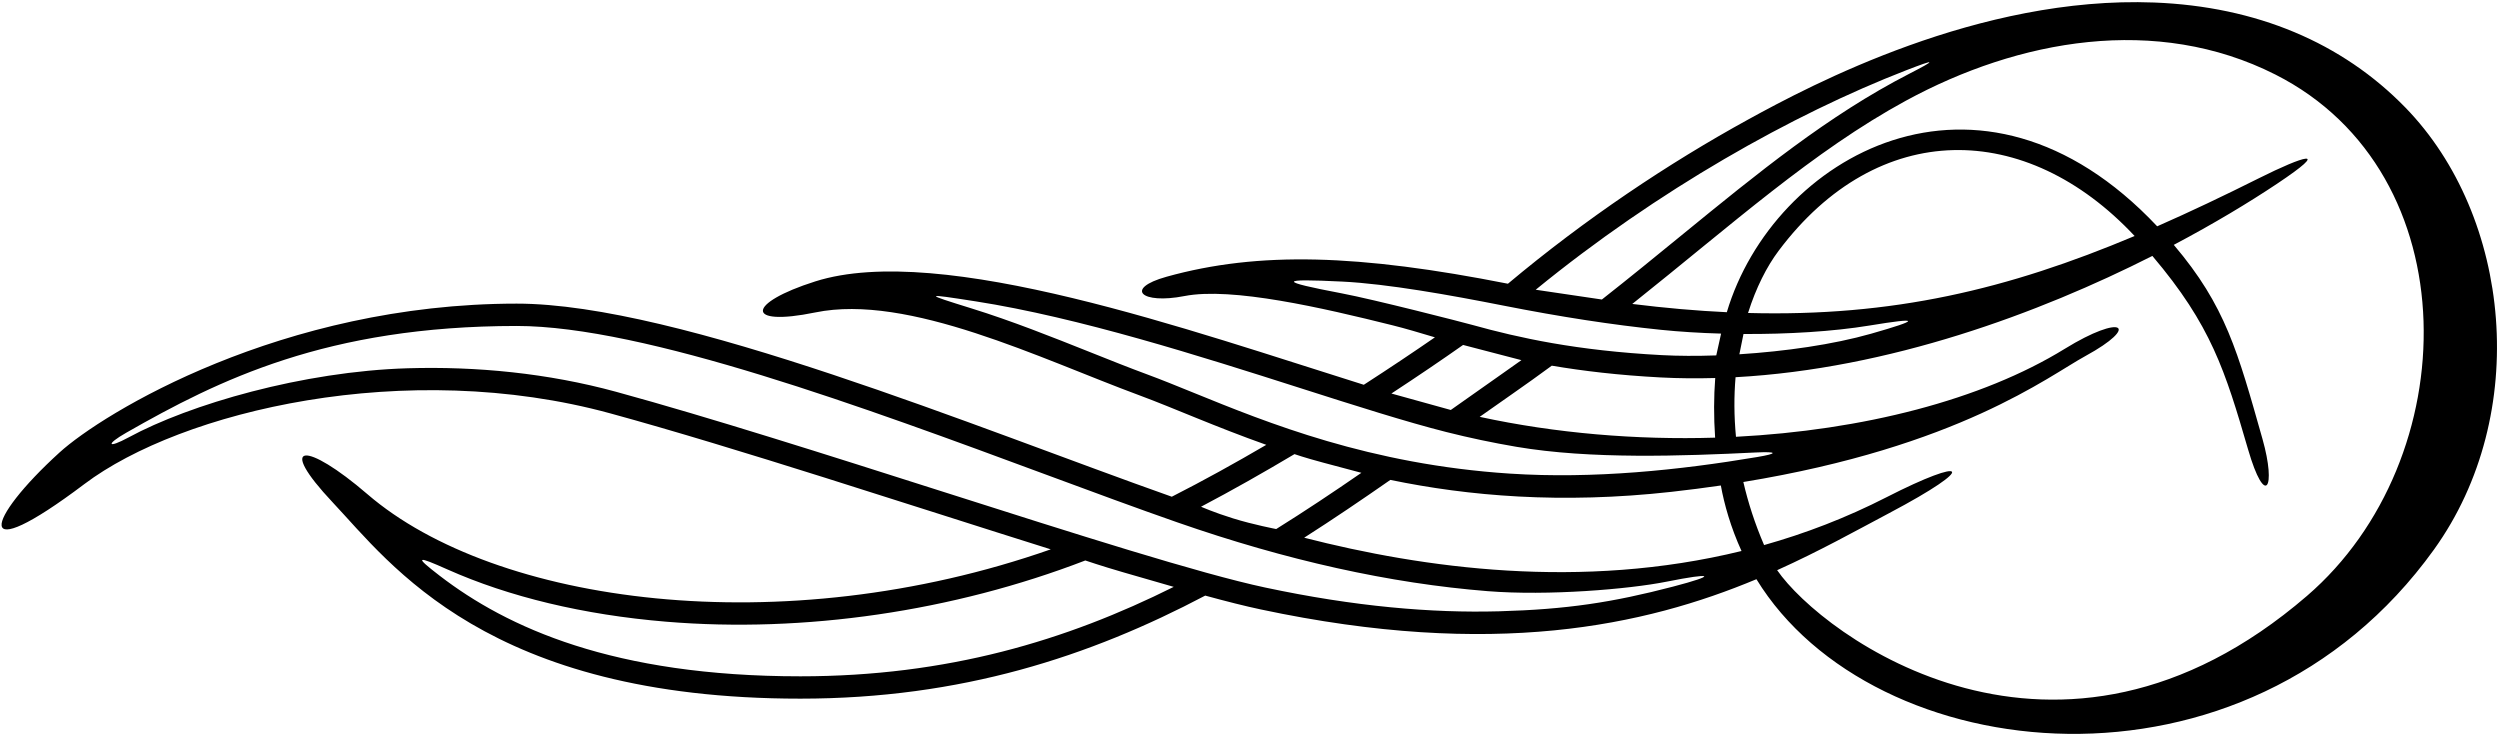 <?xml version="1.0" encoding="UTF-8"?>
<svg xmlns="http://www.w3.org/2000/svg" xmlns:xlink="http://www.w3.org/1999/xlink" width="546pt" height="161pt" viewBox="0 0 546 161" version="1.1">
<g id="surface1">
<path style=" stroke:none;fill-rule:nonzero;fill:rgb(0%,0%,0%);fill-opacity:1;" d="M 525.332 23.484 C 511.516 9.293 492.793 1.418 470.492 0.551 C 432.223 -0.938 395.574 18.543 381.863 26.066 C 364.34 35.684 346.223 47.805 329.332 61.965 C 296.863 55.555 274.953 54.82 254.781 60.438 C 245.449 63.035 249.27 66.5 258.672 64.66 C 269.008 62.637 288.91 67.25 304.121 71.043 C 306.977 71.754 310.016 72.668 313.387 73.672 C 308.812 76.832 303.551 80.359 297.855 84.035 C 260.461 72.348 205.547 52.754 178.059 61.457 C 163.004 66.227 162.605 71.414 178.055 68.238 C 198.387 64.055 227.418 78.43 248.887 86.355 C 256.27 89.086 265.391 93.195 276.559 97.152 C 269.746 101.141 262.766 105 255.922 108.484 C 213.758 93.59 148.254 66.301 112.832 66.312 C 61.461 66.328 22.461 90.227 12.996 98.828 C -3.191 113.547 -6.336 124.395 18.418 105.727 C 39.637 89.727 88.707 78.09 133.305 90.285 C 160.914 97.836 198.5 110.258 229.488 119.977 C 170.695 140.57 108.141 131.938 80.254 107.938 C 66.734 96.305 60.137 96.426 72.711 109.777 C 85.285 123.129 106.48 152.586 174.801 152.586 C 209.949 152.586 238.031 143.355 263.223 130.078 C 267.863 131.348 271.949 132.379 275.336 133.098 C 326.18 143.93 359.234 136.68 383.605 126.496 C 408.949 167.91 490.398 177.312 531.574 120.035 C 552.836 90.465 548.48 47.258 525.332 23.484 Z M 416.297 15.355 C 422.914 12.789 423.016 13.008 416.918 16.145 C 399.277 25.223 383.969 37.73 367.324 51.324 C 361.664 55.949 355.914 60.648 349.852 65.414 L 335.398 63.277 C 362.035 41.516 391.559 24.953 416.297 15.355 Z M 292.988 64.059 C 279.18 61.434 279.039 60.797 293.195 61.5 C 303.027 61.988 316.691 64.441 328.387 66.75 C 340.77 69.195 352.133 70.945 362.727 72.031 C 366.812 72.449 371.281 72.73 375.887 72.859 L 374.832 77.621 C 370.57 77.77 366.52 77.75 362.938 77.559 C 344.336 76.582 331.691 73.777 321.652 70.988 C 319.238 70.32 300.109 65.41 292.988 64.059 Z M 374.582 95.582 C 357.395 96.109 339.758 94.637 323.164 91.039 C 325.539 89.363 327.922 87.688 330.312 86.02 C 333.27 83.961 336.129 81.906 338.914 79.863 C 345.691 81.016 353.5 81.949 362.68 82.434 C 366.652 82.645 370.633 82.668 374.605 82.559 C 374.293 86.637 374.27 90.973 374.582 95.582 Z M 319.539 75.336 L 332.277 78.656 C 330.723 79.773 329.137 80.891 327.523 82.016 L 316.852 89.539 L 303.883 85.945 C 309.73 82.117 315.043 78.5 319.539 75.336 Z M 260.629 85.754 C 257.047 84.297 253.66 82.918 250.578 81.781 C 246.664 80.336 242.504 78.676 238.102 76.918 C 229.746 73.586 220.93 70.07 212.188 67.359 C 201.598 64.074 201.801 64.059 213.059 65.812 C 235.621 69.328 262.324 77.844 283.98 84.758 C 295.871 88.555 307.102 92.137 315.875 94.355 C 320.895 95.625 326.012 96.699 331.184 97.582 C 347.375 100.336 367.391 99.602 383.496 98.82 C 388.199 98.594 388.426 99.035 383.773 99.816 C 366.801 102.672 348.066 104.629 329.785 103.438 C 299.195 101.445 276.836 92.348 260.629 85.754 Z M 282.715 99.18 C 282.715 99.18 284.855 99.938 288.965 101.035 C 293.074 102.129 297.328 103.262 297.328 103.262 C 291.18 107.504 285.004 111.625 278.723 115.543 C 278.723 115.543 273.723 114.59 269.301 113.215 C 265.152 111.93 262.309 110.668 262.309 110.668 C 269.137 107.074 276.031 103.16 282.715 99.18 Z M 174.801 147.707 C 133.938 147.707 110.766 137.055 96.047 125.758 C 90.344 121.375 91.047 121.391 97.715 124.363 C 111.133 130.344 127.426 134.281 145.504 135.781 C 175.641 138.281 208.148 133.531 237.031 122.406 C 237.031 122.406 240.477 123.586 245.203 124.957 C 249.934 126.332 256.344 128.172 256.344 128.172 C 232.898 139.883 206.934 147.707 174.801 147.707 Z M 365.379 128.121 C 352.164 131.57 342.215 133.098 327.359 133.508 C 312.688 133.91 295.871 132.484 276.352 128.324 C 262.066 125.281 234.703 116.559 205.734 107.324 C 180.848 99.395 155.113 91.191 134.594 85.578 C 119.668 81.496 104.066 79.984 89.031 80.43 C 66.168 81.113 41.449 88.285 28.121 95.512 C 23.461 98.039 22.996 97.117 27.598 94.492 C 47.707 83.02 71.375 71.207 112.836 71.191 C 140.703 71.184 189.262 89.152 228.277 103.594 C 238.637 107.426 248.418 111.047 257.125 114.082 C 281.004 122.406 303.621 127.414 324.895 129.109 C 338.109 130.164 355.738 128.684 363.98 127.039 C 374.176 125 375.184 125.559 365.379 128.121 Z M 284.832 117.434 C 291.195 113.371 297.445 109.133 303.652 104.809 C 320.688 108.344 340.965 110.094 365.043 107.418 C 368.785 107 372.375 106.535 375.832 106.031 C 376.586 110.176 377.98 115.141 380.348 120.34 C 345.293 128.93 310.84 124.105 284.832 117.434 Z M 503.844 130.145 C 449.258 177.148 397.879 138.688 388.129 124.527 C 397.355 120.375 405.32 115.918 412.566 112.082 C 432.469 101.559 429.504 99.656 412.035 108.586 C 403.188 113.109 394.227 116.527 385.277 119.043 C 383.27 114.375 381.785 109.766 380.746 105.27 C 427.812 97.566 447.34 82.184 455.438 77.766 C 467.535 71.164 463.586 68.391 450.938 76.184 C 432.742 87.395 406.703 93.973 379.137 95.395 C 378.703 90.855 378.695 86.492 379.047 82.383 C 412.59 80.551 445.301 68.434 470.078 55.895 C 482.91 71.016 485.98 80.98 490.98 98.156 C 494.719 110.996 497.191 106.691 494.129 95.883 C 488.715 76.777 486.082 66.816 474.754 53.477 C 483.52 48.844 491.152 44.238 497.266 40.16 C 509.465 32.027 503.141 34.031 493.379 38.91 C 485.66 42.773 478.297 46.273 471.129 49.426 C 432.312 8.199 387.227 34.301 377.137 68.188 C 370.566 67.879 363.703 67.277 356.488 66.383 C 378.383 48.945 395.953 33.043 416.242 21.996 C 440.863 8.594 470.938 3.141 496.93 16.277 C 539.469 37.777 538.402 100.383 503.844 130.145 Z M 408.266 71.102 C 419.512 69.25 419.422 69.805 408.648 72.883 C 400.359 75.25 389.816 76.742 379.879 77.375 L 380.777 72.945 C 390.441 72.996 400.328 72.406 408.266 71.102 Z M 381.773 68.355 C 383.512 62.844 385.863 58.219 388.438 54.789 C 410.191 25.781 442.48 26.199 466.203 51.543 C 438.523 63.195 413.352 69.207 381.773 68.355 "/>
</g>
</svg>
